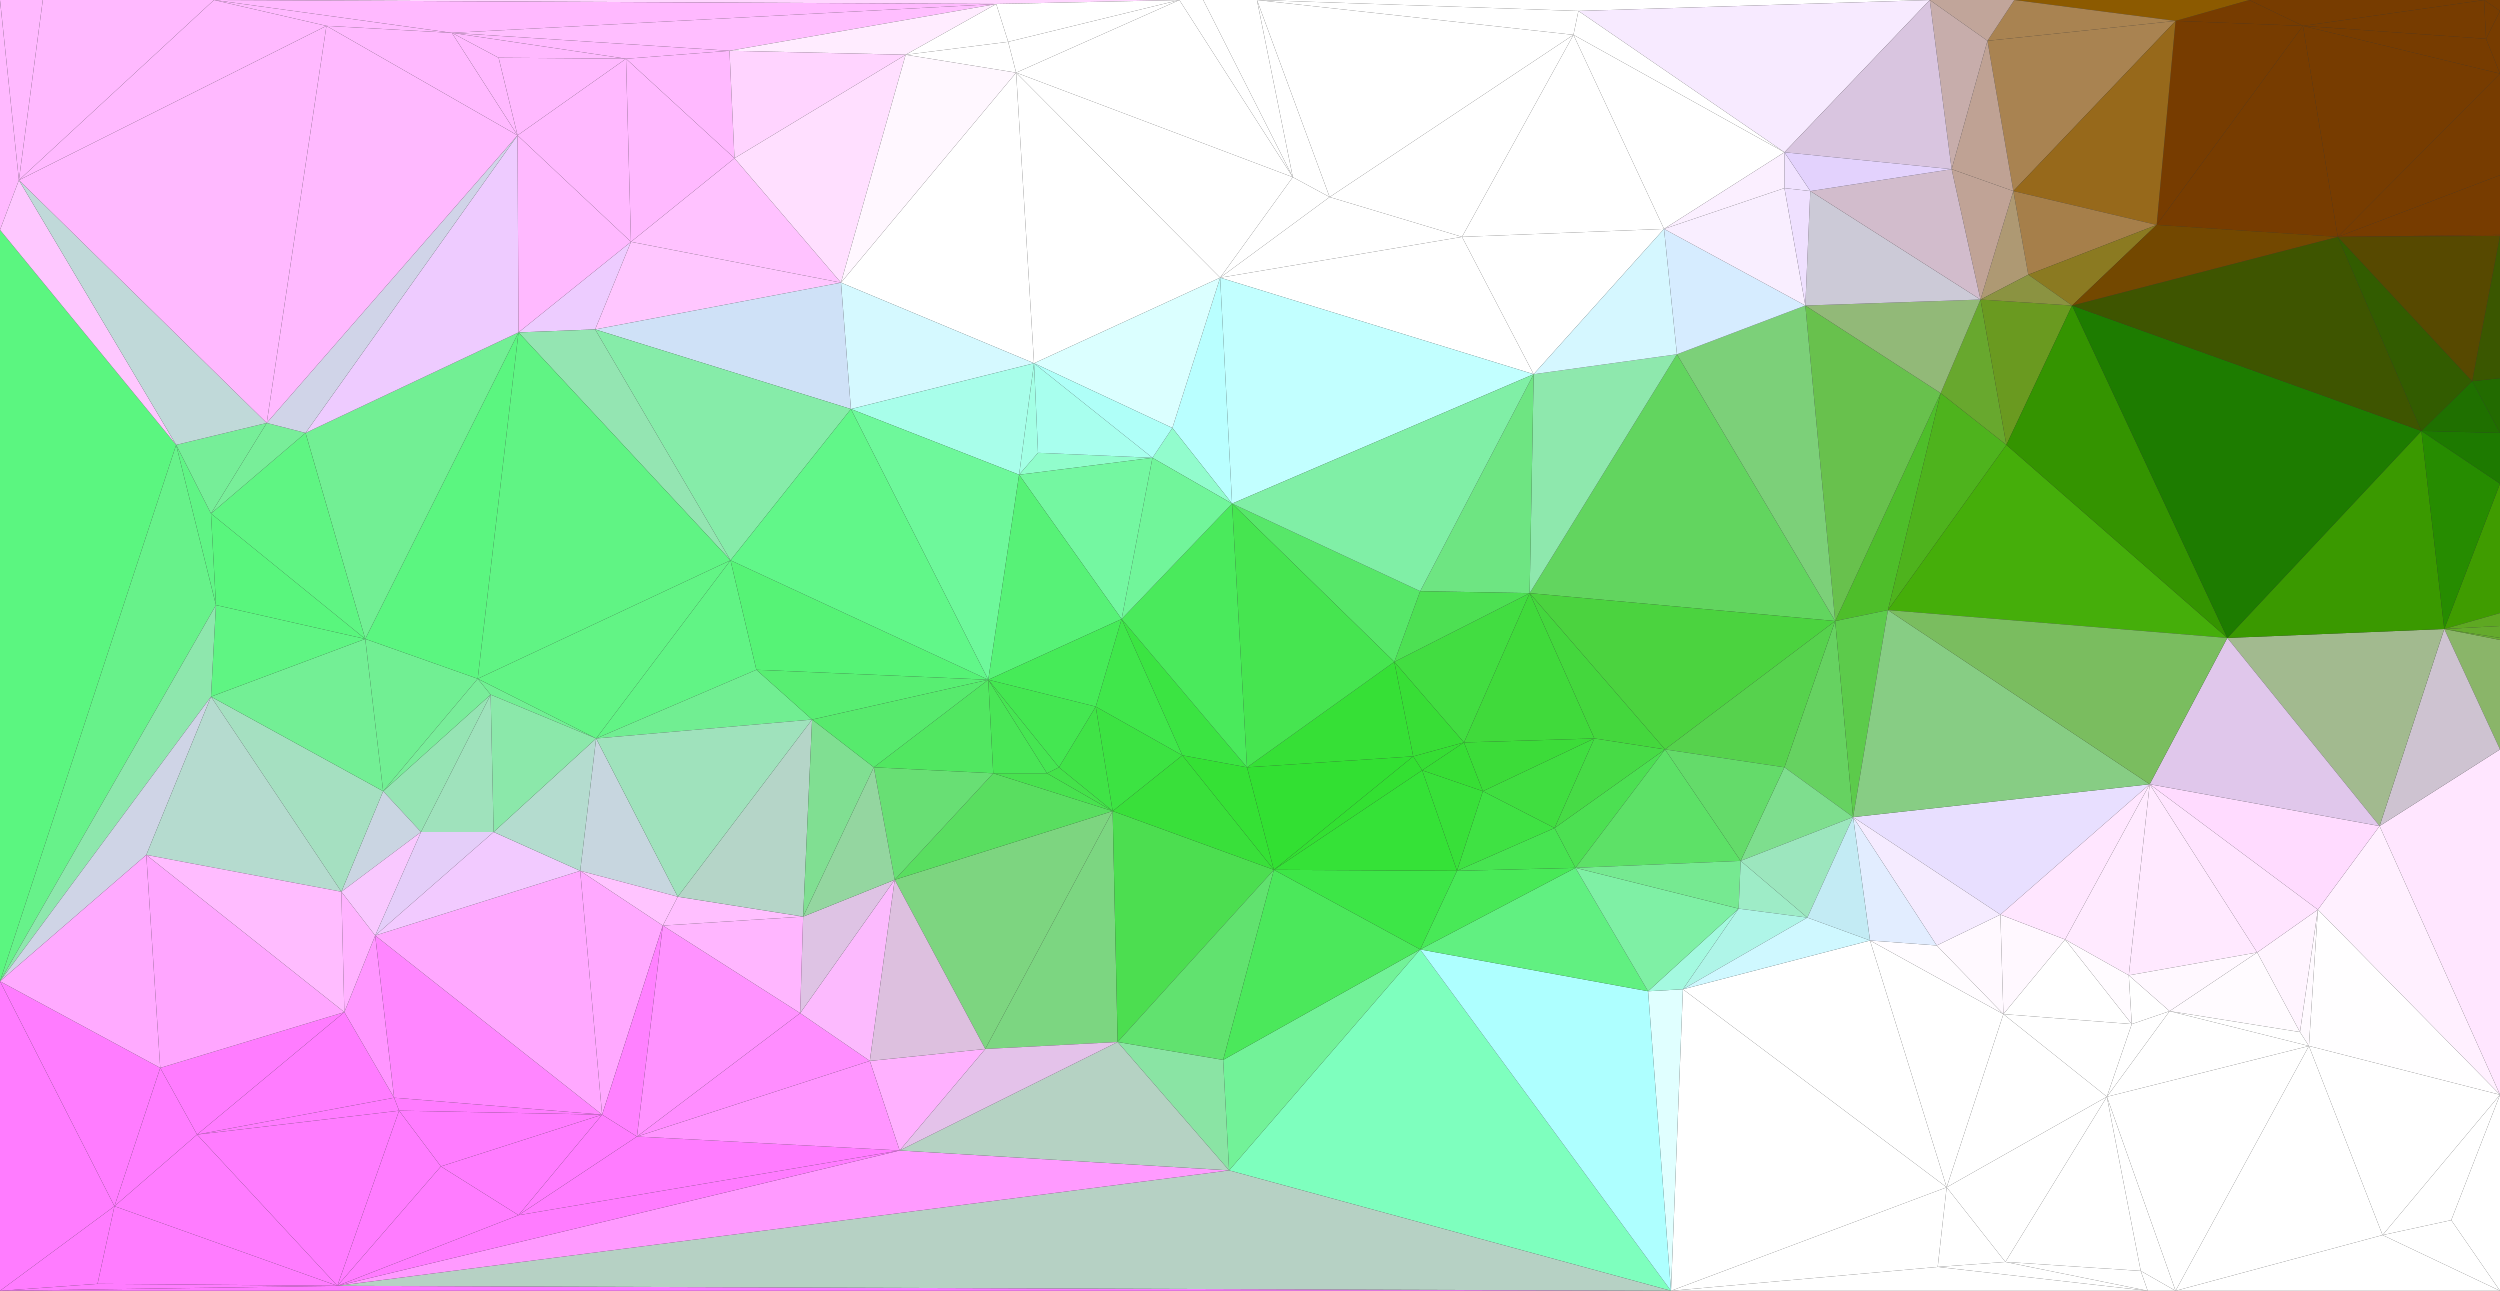 <?xml version="1.0" encoding="utf-8"?>
<svg version="1.1" id="Layer_1" xmlns="http://www.w3.org/2000/svg" xmlns:xlink="http://www.w3.org/1999/xlink" height="1297" width="2512">
	<rect width="100%" height="100%" fill="#333333" stroke="none"/>
	<polygon points="1956,1193 1691,994 1679,1297 " style="fill:rgb(255, 255, 255);stroke-width:none"/>
	<polygon points="1263,0 1209,0 1299,178 " style="fill:rgb(255, 255, 255);stroke-width:none"/>
	<polygon points="1209,0 1185,0 1299,178 " style="fill:rgb(255, 255, 255);stroke-width:none"/>
	<polygon points="2394,1241 2512,1100 2320,1051 " style="fill:rgb(255, 255, 255);stroke-width:none"/>
	<polygon points="2512,1100 2512,753 2391,830 " style="fill:rgb(255, 230, 255);stroke-width:none"/>
	<polygon points="2158,1297 1947,1273 1679,1297 " style="fill:rgb(255, 255, 255);stroke-width:none"/>
	<polygon points="1947,1273 1956,1193 1679,1297 " style="fill:rgb(255, 255, 255);stroke-width:none"/>
	<polygon points="2456,632 2512,753 2512,643 " style="fill:rgb(138, 181, 105);stroke-width:none"/>
	<polygon points="2512,753 2456,632 2391,830 " style="fill:rgb(206, 195, 209);stroke-width:none"/>
	<polygon points="161,1073 198,1140 346,1017 " style="fill:rgb(255, 124, 255);stroke-width:none"/>
	<polygon points="1427,954 1235,1176 1679,1297 " style="fill:rgb(126, 255, 190);stroke-width:none"/>
	<polygon points="2394,1241 2186,1297 2512,1297 " style="fill:rgb(255, 255, 255);stroke-width:none"/>
	<polygon points="2158,1297 2186,1297 2151,1277 " style="fill:rgb(255, 255, 255);stroke-width:none"/>
	<polygon points="2186,1297 2394,1241 2320,1051 " style="fill:rgb(255, 255, 255);stroke-width:none"/>
	<polygon points="2512,1100 2463,1226 2512,1297 " style="fill:rgb(255, 255, 255);stroke-width:none"/>
	<polygon points="2463,1226 2394,1241 2512,1297 " style="fill:rgb(255, 255, 255);stroke-width:none"/>
	<polygon points="2394,1241 2463,1226 2512,1100 " style="fill:rgb(255, 255, 255);stroke-width:none"/>
	<polygon points="2015,1268 2158,1297 2151,1277 " style="fill:rgb(255, 255, 255);stroke-width:none"/>
	<polygon points="2015,1268 1947,1273 2158,1297 " style="fill:rgb(255, 255, 255);stroke-width:none"/>
	<polygon points="1947,1273 2015,1268 1956,1193 " style="fill:rgb(255, 255, 255);stroke-width:none"/>
	<polygon points="2329,914 2311,1037 2320,1051 " style="fill:rgb(255, 250, 255);stroke-width:none"/>
	<polygon points="2329,914 2512,1100 2391,830 " style="fill:rgb(255, 240, 255);stroke-width:none"/>
	<polygon points="2512,1100 2329,914 2320,1051 " style="fill:rgb(255, 254, 255);stroke-width:none"/>
	<polygon points="2456,632 2238,641 2391,830 " style="fill:rgb(162, 186, 143);stroke-width:none"/>
	<polygon points="1185,0 1021,73 1299,178 " style="fill:rgb(255, 255, 255);stroke-width:none"/>
	<polygon points="19,181 43,0 0,0 " style="fill:rgb(255, 185, 255);stroke-width:none"/>
	<polygon points="0,231 19,181 0,0 " style="fill:rgb(255, 185, 255);stroke-width:none"/>
	<polygon points="161,1073 115,1212 198,1140 " style="fill:rgb(255, 124, 255);stroke-width:none"/>
	<polygon points="98,1290 115,1212 0,1297 " style="fill:rgb(255, 124, 255);stroke-width:none"/>
	<polygon points="115,1212 0,986 0,1297 " style="fill:rgb(255, 124, 255);stroke-width:none"/>
	<polygon points="115,1212 161,1073 0,986 " style="fill:rgb(255, 124, 255);stroke-width:none"/>
	<polygon points="1691,994 1656,996 1679,1297 " style="fill:rgb(224, 255, 255);stroke-width:none"/>
	<polygon points="1656,996 1427,954 1679,1297 " style="fill:rgb(174, 255, 255);stroke-width:none"/>
	<polygon points="2117,1102 2013,1019 1956,1193 " style="fill:rgb(255, 255, 255);stroke-width:none"/>
	<polygon points="2117,1102 2015,1268 2151,1277 " style="fill:rgb(255, 255, 255);stroke-width:none"/>
	<polygon points="2015,1268 2117,1102 1956,1193 " style="fill:rgb(255, 255, 255);stroke-width:none"/>
	<polygon points="2186,1297 2117,1102 2151,1277 " style="fill:rgb(255, 255, 255);stroke-width:none"/>
	<polygon points="2117,1102 2186,1297 2320,1051 " style="fill:rgb(255, 255, 255);stroke-width:none"/>
	<polygon points="2160,788 2329,914 2391,830 " style="fill:rgb(255, 219, 255);stroke-width:none"/>
	<polygon points="2238,641 2160,788 2391,830 " style="fill:rgb(224, 199, 235);stroke-width:none"/>
	<polygon points="1844,624 1685,356 1537,596 " style="fill:rgb(98, 213, 95);stroke-width:none"/>
	<polygon points="2498,39 2314,26 2512,74 " style="fill:rgb(119, 60, 0);stroke-width:none"/>
	<polygon points="2314,26 2260,0 2186,21 " style="fill:rgb(119, 60, 0);stroke-width:none"/>
	<polygon points="2314,26 2349,238 2512,74 " style="fill:rgb(119, 60, 0);stroke-width:none"/>
	<polygon points="1586,11 1939,0 1263,0 " style="fill:rgb(255, 255, 255);stroke-width:none"/>
	<polygon points="634,243 845,284 738,159 " style="fill:rgb(255, 194, 255);stroke-width:none"/>
	<polygon points="598,331 634,243 521,334 " style="fill:rgb(237, 204, 255);stroke-width:none"/>
	<polygon points="634,243 598,331 845,284 " style="fill:rgb(255, 198, 255);stroke-width:none"/>
	<polygon points="1021,73 1226,279 1299,178 " style="fill:rgb(255, 255, 255);stroke-width:none"/>
	<polygon points="198,1140 396,1103 346,1017 " style="fill:rgb(255, 124, 255);stroke-width:none"/>
	<polygon points="401,1116 396,1103 198,1140 " style="fill:rgb(255, 124, 255);stroke-width:none"/>
	<polygon points="339,1292 401,1116 198,1140 " style="fill:rgb(255, 124, 255);stroke-width:none"/>
	<polygon points="115,1212 339,1292 198,1140 " style="fill:rgb(255, 124, 255);stroke-width:none"/>
	<polygon points="339,1292 115,1212 98,1290 " style="fill:rgb(255, 124, 255);stroke-width:none"/>
	<polygon points="339,1292 0,1297 1679,1297 " style="fill:rgb(255, 124, 255);stroke-width:none"/>
	<polygon points="339,1292 98,1290 0,1297 " style="fill:rgb(255, 124, 255);stroke-width:none"/>
	<polygon points="1235,1176 339,1292 1679,1297 " style="fill:rgb(182, 209, 196);stroke-width:none"/>
	<polygon points="339,1292 1235,1176 904,1156 " style="fill:rgb(255, 154, 255);stroke-width:none"/>
	<polygon points="521,1221 339,1292 904,1156 " style="fill:rgb(255, 124, 255);stroke-width:none"/>
	<polygon points="605,1120 396,1103 401,1116 " style="fill:rgb(255, 124, 255);stroke-width:none"/>
	<polygon points="1427,954 1229,1065 1235,1176 " style="fill:rgb(114, 242, 152);stroke-width:none"/>
	<polygon points="2512,616 2512,486 2456,632 " style="fill:rgb(63, 156, 0);stroke-width:none"/>
	<polygon points="2433,433 2238,641 2456,632 " style="fill:rgb(58, 153, 0);stroke-width:none"/>
	<polygon points="2512,486 2433,433 2456,632 " style="fill:rgb(38, 140, 0);stroke-width:none"/>
	<polygon points="1997,41 2023,192 2186,21 " style="fill:rgb(169, 131, 81);stroke-width:none"/>
	<polygon points="2160,788 1862,821 2010,919 " style="fill:rgb(232, 223, 255);stroke-width:none"/>
	<polygon points="1793,771 1862,821 1844,624 " style="fill:rgb(102, 210, 97);stroke-width:none"/>
	<polygon points="1844,624 1897,613 1950,395 " style="fill:rgb(78, 190, 42);stroke-width:none"/>
	<polygon points="1897,613 2016,447 1950,395 " style="fill:rgb(78, 179, 29);stroke-width:none"/>
	<polygon points="1862,821 1897,613 1844,624 " style="fill:rgb(92, 203, 75);stroke-width:none"/>
	<polygon points="1897,613 1862,821 2160,788 " style="fill:rgb(135, 205, 132);stroke-width:none"/>
	<polygon points="2016,447 1897,613 2238,641 " style="fill:rgb(69, 174, 10);stroke-width:none"/>
	<polygon points="1897,613 2160,788 2238,641 " style="fill:rgb(122, 189, 95);stroke-width:none"/>
	<polygon points="1685,356 1541,376 1537,596 " style="fill:rgb(142, 232, 173);stroke-width:none"/>
	<polygon points="1226,279 1541,376 1469,238 " style="fill:rgb(255, 255, 255);stroke-width:none"/>
	<polygon points="1469,238 1541,376 1672,230 " style="fill:rgb(255, 255, 255);stroke-width:none"/>
	<polygon points="1541,376 1685,356 1672,230 " style="fill:rgb(213, 247, 255);stroke-width:none"/>
	<polygon points="1814,307 1844,624 1950,395 " style="fill:rgb(104, 193, 77);stroke-width:none"/>
	<polygon points="1814,307 1685,356 1844,624 " style="fill:rgb(124, 208, 121);stroke-width:none"/>
	<polygon points="1685,356 1814,307 1672,230 " style="fill:rgb(214, 236, 255);stroke-width:none"/>
	<polygon points="1673,753 1844,624 1537,596 " style="fill:rgb(75, 211, 63);stroke-width:none"/>
	<polygon points="1673,753 1793,771 1844,624 " style="fill:rgb(86, 210, 77);stroke-width:none"/>
	<polygon points="2512,11 2498,39 2512,74 " style="fill:rgb(119, 60, 0);stroke-width:none"/>
	<polygon points="2498,39 2496,0 2314,26 " style="fill:rgb(119, 60, 0);stroke-width:none"/>
	<polygon points="2496,0 2260,0 2314,26 " style="fill:rgb(119, 60, 0);stroke-width:none"/>
	<polygon points="2496,0 2512,11 2512,0 " style="fill:rgb(119, 60, 0);stroke-width:none"/>
	<polygon points="2512,11 2496,0 2498,39 " style="fill:rgb(119, 60, 0);stroke-width:none"/>
	<polygon points="2260,0 2024,0 2186,21 " style="fill:rgb(140, 90, 0);stroke-width:none"/>
	<polygon points="2024,0 1997,41 2186,21 " style="fill:rgb(169, 131, 81);stroke-width:none"/>
	<polygon points="1997,41 2024,0 1939,0 " style="fill:rgb(193, 165, 154);stroke-width:none"/>
	<polygon points="2167,226 2314,26 2186,21 " style="fill:rgb(119, 60, 0);stroke-width:none"/>
	<polygon points="2167,226 2349,238 2314,26 " style="fill:rgb(119, 60, 0);stroke-width:none"/>
	<polygon points="2023,192 2167,226 2186,21 " style="fill:rgb(151, 105, 27);stroke-width:none"/>
	<polygon points="2038,276 2167,226 2023,192 " style="fill:rgb(166, 127, 74);stroke-width:none"/>
	<polygon points="1581,35 1586,11 1263,0 " style="fill:rgb(255, 255, 255);stroke-width:none"/>
	<polygon points="1581,35 1469,238 1672,230 " style="fill:rgb(255, 255, 255);stroke-width:none"/>
	<polygon points="19,181 215,0 43,0 " style="fill:rgb(255, 185, 255);stroke-width:none"/>
	<polygon points="423,836 493,698 385,795 " style="fill:rgb(150, 228, 180);stroke-width:none"/>
	<polygon points="343,896 423,836 385,795 " style="fill:rgb(202, 213, 226);stroke-width:none"/>
	<polygon points="177,447 0,231 0,986 " style="fill:rgb(91, 246, 128);stroke-width:none"/>
	<polygon points="217,608 177,447 0,986 " style="fill:rgb(103, 242, 138);stroke-width:none"/>
	<polygon points="177,447 19,181 0,231 " style="fill:rgb(254, 199, 255);stroke-width:none"/>
	<polygon points="1226,279 1336,198 1299,178 " style="fill:rgb(255, 255, 255);stroke-width:none"/>
	<polygon points="1336,198 1226,279 1469,238 " style="fill:rgb(255, 255, 255);stroke-width:none"/>
	<polygon points="1581,35 1336,198 1469,238 " style="fill:rgb(255, 255, 255);stroke-width:none"/>
	<polygon points="1336,198 1263,0 1299,178 " style="fill:rgb(255, 255, 255);stroke-width:none"/>
	<polygon points="1336,198 1581,35 1263,0 " style="fill:rgb(255, 255, 255);stroke-width:none"/>
	<polygon points="583,875 605,1120 666,930 " style="fill:rgb(255, 169, 255);stroke-width:none"/>
	<polygon points="443,1172 339,1292 521,1221 " style="fill:rgb(255, 124, 255);stroke-width:none"/>
	<polygon points="339,1292 443,1172 401,1116 " style="fill:rgb(255, 124, 255);stroke-width:none"/>
	<polygon points="605,1120 443,1172 521,1221 " style="fill:rgb(255, 124, 255);stroke-width:none"/>
	<polygon points="443,1172 605,1120 401,1116 " style="fill:rgb(255, 124, 255);stroke-width:none"/>
	<polygon points="640,1142 521,1221 904,1156 " style="fill:rgb(255, 124, 255);stroke-width:none"/>
	<polygon points="640,1142 605,1120 521,1221 " style="fill:rgb(255, 124, 255);stroke-width:none"/>
	<polygon points="640,1142 804,1018 666,930 " style="fill:rgb(255, 146, 255);stroke-width:none"/>
	<polygon points="605,1120 640,1142 666,930 " style="fill:rgb(255, 129, 255);stroke-width:none"/>
	<polygon points="1656,996 1583,872 1427,954 " style="fill:rgb(97, 240, 129);stroke-width:none"/>
	<polygon points="1583,872 1673,753 1562,832 " style="fill:rgb(76, 224, 82);stroke-width:none"/>
	<polygon points="990,1054 874,1066 904,1156 " style="fill:rgb(255, 177, 255);stroke-width:none"/>
	<polygon points="874,1066 640,1142 904,1156 " style="fill:rgb(255, 149, 255);stroke-width:none"/>
	<polygon points="640,1142 874,1066 804,1018 " style="fill:rgb(255, 141, 255);stroke-width:none"/>
	<polygon points="990,1054 1123,1047 1118,815 " style="fill:rgb(124, 214, 129);stroke-width:none"/>
	<polygon points="1229,1065 1123,1047 1235,1176 " style="fill:rgb(138, 228, 164);stroke-width:none"/>
	<polygon points="1235,1176 1123,1047 904,1156 " style="fill:rgb(181, 210, 195);stroke-width:none"/>
	<polygon points="1123,1047 990,1054 904,1156 " style="fill:rgb(228, 194, 234);stroke-width:none"/>
	<polygon points="1541,376 1427,594 1537,596 " style="fill:rgb(110, 229, 130);stroke-width:none"/>
	<polygon points="1123,1047 1280,874 1118,815 " style="fill:rgb(76, 222, 80);stroke-width:none"/>
	<polygon points="1280,874 1123,1047 1229,1065 " style="fill:rgb(97, 226, 111);stroke-width:none"/>
	<polygon points="1280,874 1229,1065 1427,954 " style="fill:rgb(75, 232, 91);stroke-width:none"/>
	<polygon points="845,284 1039,365 1021,73 " style="fill:rgb(255, 255, 255);stroke-width:none"/>
	<polygon points="1039,365 1226,279 1021,73 " style="fill:rgb(255, 255, 255);stroke-width:none"/>
	<polygon points="583,875 681,901 599,742 " style="fill:rgb(199, 214, 223);stroke-width:none"/>
	<polygon points="681,901 583,875 666,930 " style="fill:rgb(255, 196, 255);stroke-width:none"/>
	<polygon points="899,884 990,1054 1118,815 " style="fill:rgb(125, 213, 128);stroke-width:none"/>
	<polygon points="874,1066 899,884 804,1018 " style="fill:rgb(252, 186, 254);stroke-width:none"/>
	<polygon points="899,884 874,1066 990,1054 " style="fill:rgb(221, 192, 223);stroke-width:none"/>
	<polygon points="855,411 1039,365 845,284 " style="fill:rgb(213, 249, 255);stroke-width:none"/>
	<polygon points="1039,365 855,411 1024,477 " style="fill:rgb(168, 254, 234);stroke-width:none"/>
	<polygon points="598,331 855,411 845,284 " style="fill:rgb(207, 225, 247);stroke-width:none"/>
	<polygon points="2512,629 2512,616 2456,632 " style="fill:rgb(94, 168, 34);stroke-width:none"/>
	<polygon points="2512,435 2433,433 2512,486 " style="fill:rgb(29, 122, 0);stroke-width:none"/>
	<polygon points="1586,11 1793,153 1939,0 " style="fill:rgb(247, 234, 255);stroke-width:none"/>
	<polygon points="1581,35 1793,153 1586,11 " style="fill:rgb(255, 255, 255);stroke-width:none"/>
	<polygon points="1793,153 1581,35 1672,230 " style="fill:rgb(255, 255, 255);stroke-width:none"/>
	<polygon points="2013,1019 2075,944 2010,919 " style="fill:rgb(255, 248, 255);stroke-width:none"/>
	<polygon points="2075,944 2160,788 2010,919 " style="fill:rgb(255, 230, 255);stroke-width:none"/>
	<polygon points="2075,944 2139,980 2160,788 " style="fill:rgb(255, 234, 255);stroke-width:none"/>
	<polygon points="2117,1102 2142,1029 2013,1019 " style="fill:rgb(255, 255, 255);stroke-width:none"/>
	<polygon points="2142,1029 2075,944 2013,1019 " style="fill:rgb(255, 255, 255);stroke-width:none"/>
	<polygon points="2075,944 2142,1029 2139,980 " style="fill:rgb(255, 251, 255);stroke-width:none"/>
	<polygon points="2329,914 2268,957 2311,1037 " style="fill:rgb(255, 244, 255);stroke-width:none"/>
	<polygon points="2160,788 2268,957 2329,914 " style="fill:rgb(255, 228, 255);stroke-width:none"/>
	<polygon points="2139,980 2268,957 2160,788 " style="fill:rgb(255, 233, 255);stroke-width:none"/>
	<polygon points="1747,913 1656,996 1691,994 " style="fill:rgb(164, 249, 224);stroke-width:none"/>
	<polygon points="1747,913 1583,872 1656,996 " style="fill:rgb(127, 240, 165);stroke-width:none"/>
	<polygon points="2349,238 2512,176 2512,74 " style="fill:rgb(119, 60, 0);stroke-width:none"/>
	<polygon points="2512,236 2512,176 2349,238 " style="fill:rgb(119, 60, 0);stroke-width:none"/>
	<polygon points="2512,237 2512,236 2349,238 " style="fill:rgb(119, 60, 0);stroke-width:none"/>
	<polygon points="2016,447 1990,301 1950,395 " style="fill:rgb(104, 168, 46);stroke-width:none"/>
	<polygon points="1990,301 1814,307 1950,395 " style="fill:rgb(146, 185, 120);stroke-width:none"/>
	<polygon points="1814,307 1990,301 1819,192 " style="fill:rgb(204, 202, 215);stroke-width:none"/>
	<polygon points="1990,301 2038,276 2023,192 " style="fill:rgb(174, 153, 115);stroke-width:none"/>
	<polygon points="2082,307 2167,226 2038,276 " style="fill:rgb(139, 122, 33);stroke-width:none"/>
	<polygon points="2082,307 1990,301 2016,447 " style="fill:rgb(106, 154, 32);stroke-width:none"/>
	<polygon points="1990,301 2082,307 2038,276 " style="fill:rgb(139, 147, 65);stroke-width:none"/>
	<polygon points="2082,307 2016,447 2238,641 " style="fill:rgb(52, 148, 0);stroke-width:none"/>
	<polygon points="2433,433 2082,307 2238,641 " style="fill:rgb(29, 124, 0);stroke-width:none"/>
	<polygon points="2082,307 2433,433 2349,238 " style="fill:rgb(62, 85, 0);stroke-width:none"/>
	<polygon points="2167,226 2082,307 2349,238 " style="fill:rgb(115, 72, 0);stroke-width:none"/>
	<polygon points="215,0 1001,4 1185,0 " style="fill:rgb(255, 214, 255);stroke-width:none"/>
	<polygon points="1001,4 215,0 454,33 " style="fill:rgb(255, 185, 255);stroke-width:none"/>
	<polygon points="733,51 1001,4 454,33 " style="fill:rgb(255, 190, 255);stroke-width:none"/>
	<polygon points="385,795 480,682 367,642 " style="fill:rgb(113, 239, 147);stroke-width:none"/>
	<polygon points="493,698 480,682 385,795 " style="fill:rgb(121, 237, 154);stroke-width:none"/>
	<polygon points="367,642 480,682 521,334 " style="fill:rgb(91, 246, 128);stroke-width:none"/>
	<polygon points="480,682 493,698 599,742 " style="fill:rgb(113, 239, 147);stroke-width:none"/>
	<polygon points="212,700 343,896 385,795 " style="fill:rgb(165, 224, 193);stroke-width:none"/>
	<polygon points="212,700 385,795 367,642 " style="fill:rgb(115, 239, 149);stroke-width:none"/>
	<polygon points="217,608 212,700 367,642 " style="fill:rgb(95, 245, 131);stroke-width:none"/>
	<polygon points="212,700 217,608 0,986 " style="fill:rgb(142, 231, 173);stroke-width:none"/>
	<polygon points="307,435 367,642 521,334 " style="fill:rgb(114, 239, 148);stroke-width:none"/>
	<polygon points="396,1103 377,940 346,1017 " style="fill:rgb(255, 150, 255);stroke-width:none"/>
	<polygon points="605,1120 377,940 396,1103 " style="fill:rgb(255, 134, 255);stroke-width:none"/>
	<polygon points="583,875 377,940 605,1120 " style="fill:rgb(255, 168, 255);stroke-width:none"/>
	<polygon points="377,940 343,896 346,1017 " style="fill:rgb(255, 179, 255);stroke-width:none"/>
	<polygon points="377,940 423,836 343,896 " style="fill:rgb(249, 200, 255);stroke-width:none"/>
	<polygon points="1583,872 1464,875 1427,954 " style="fill:rgb(72, 233, 87);stroke-width:none"/>
	<polygon points="1464,875 1583,872 1562,832 " style="fill:rgb(71, 228, 81);stroke-width:none"/>
	<polygon points="1464,875 1280,874 1427,954 " style="fill:rgb(61, 230, 71);stroke-width:none"/>
	<polygon points="1673,753 1602,742 1562,832 " style="fill:rgb(71, 219, 70);stroke-width:none"/>
	<polygon points="1602,742 1673,753 1537,596 " style="fill:rgb(68, 215, 61);stroke-width:none"/>
	<polygon points="1471,746 1602,742 1537,596 " style="fill:rgb(64, 218, 59);stroke-width:none"/>
	<polygon points="1401,665 1471,746 1537,596 " style="fill:rgb(66, 221, 65);stroke-width:none"/>
	<polygon points="1427,594 1401,665 1537,596 " style="fill:rgb(77, 224, 83);stroke-width:none"/>
	<polygon points="1280,874 1420,760 1253,771 " style="fill:rgb(50, 224, 50);stroke-width:none"/>
	<polygon points="1420,760 1401,665 1253,771 " style="fill:rgb(54, 224, 54);stroke-width:none"/>
	<polygon points="1401,665 1420,760 1471,746 " style="fill:rgb(56, 222, 54);stroke-width:none"/>
	<polygon points="1043,455 1039,365 1024,477 " style="fill:rgb(163, 255, 229);stroke-width:none"/>
	<polygon points="1188,759 1101,710 1118,815 " style="fill:rgb(60, 227, 66);stroke-width:none"/>
	<polygon points="1280,874 1188,759 1118,815 " style="fill:rgb(57, 224, 58);stroke-width:none"/>
	<polygon points="1188,759 1280,874 1253,771 " style="fill:rgb(53, 225, 53);stroke-width:none"/>
	<polygon points="998,777 899,884 1118,815 " style="fill:rgb(89, 222, 96);stroke-width:none"/>
	<polygon points="899,884 807,921 804,1018 " style="fill:rgb(222, 195, 228);stroke-width:none"/>
	<polygon points="804,1018 807,921 666,930 " style="fill:rgb(255, 182, 255);stroke-width:none"/>
	<polygon points="807,921 681,901 666,930 " style="fill:rgb(255, 191, 255);stroke-width:none"/>
	<polygon points="2512,641 2456,632 2512,643 " style="fill:rgb(104, 171, 51);stroke-width:none"/>
	<polygon points="2512,641 2512,629 2456,632 " style="fill:rgb(100, 170, 44);stroke-width:none"/>
	<polygon points="2484,383 2512,435 2512,380 " style="fill:rgb(34, 107, 0);stroke-width:none"/>
	<polygon points="2512,435 2484,383 2433,433 " style="fill:rgb(31, 112, 0);stroke-width:none"/>
	<polygon points="2433,433 2484,383 2349,238 " style="fill:rgb(50, 92, 0);stroke-width:none"/>
	<polygon points="2512,237 2484,383 2512,380 " style="fill:rgb(58, 87, 0);stroke-width:none"/>
	<polygon points="2484,383 2512,237 2349,238 " style="fill:rgb(87, 73, 0);stroke-width:none"/>
	<polygon points="1793,189 1793,153 1672,230 " style="fill:rgb(251, 239, 255);stroke-width:none"/>
	<polygon points="1793,153 1793,189 1819,192 " style="fill:rgb(240, 226, 255);stroke-width:none"/>
	<polygon points="1814,307 1793,189 1672,230 " style="fill:rgb(249, 238, 255);stroke-width:none"/>
	<polygon points="1793,189 1814,307 1819,192 " style="fill:rgb(239, 224, 255);stroke-width:none"/>
	<polygon points="2142,1029 2180,1016 2139,980 " style="fill:rgb(255, 255, 255);stroke-width:none"/>
	<polygon points="2180,1016 2268,957 2139,980 " style="fill:rgb(255, 248, 255);stroke-width:none"/>
	<polygon points="2268,957 2180,1016 2311,1037 " style="fill:rgb(255, 251, 255);stroke-width:none"/>
	<polygon points="2180,1016 2142,1029 2117,1102 " style="fill:rgb(255, 255, 255);stroke-width:none"/>
	<polygon points="2311,1037 2180,1016 2320,1051 " style="fill:rgb(255, 255, 255);stroke-width:none"/>
	<polygon points="2180,1016 2117,1102 2320,1051 " style="fill:rgb(255, 255, 255);stroke-width:none"/>
	<polygon points="1749,865 1862,821 1793,771 " style="fill:rgb(126, 222, 142);stroke-width:none"/>
	<polygon points="1673,753 1749,865 1793,771 " style="fill:rgb(100, 219, 106);stroke-width:none"/>
	<polygon points="1583,872 1749,865 1673,753 " style="fill:rgb(93, 225, 103);stroke-width:none"/>
	<polygon points="1747,913 1749,865 1583,872 " style="fill:rgb(118, 233, 145);stroke-width:none"/>
	<polygon points="1956,1193 1879,945 1691,994 " style="fill:rgb(255, 255, 255);stroke-width:none"/>
	<polygon points="2013,1019 1879,945 1956,1193 " style="fill:rgb(255, 255, 255);stroke-width:none"/>
	<polygon points="1961,170 1990,301 2023,192 " style="fill:rgb(192, 163, 150);stroke-width:none"/>
	<polygon points="1990,301 1961,170 1819,192 " style="fill:rgb(210, 188, 204);stroke-width:none"/>
	<polygon points="1997,41 1961,170 2023,192 " style="fill:rgb(191, 162, 148);stroke-width:none"/>
	<polygon points="1961,170 1997,41 1939,0 " style="fill:rgb(199, 173, 171);stroke-width:none"/>
	<polygon points="1793,153 1961,170 1939,0 " style="fill:rgb(217, 197, 224);stroke-width:none"/>
	<polygon points="1961,170 1793,153 1819,192 " style="fill:rgb(227, 210, 253);stroke-width:none"/>
	<polygon points="1013,42 1021,73 1185,0 " style="fill:rgb(255, 255, 255);stroke-width:none"/>
	<polygon points="1001,4 1013,42 1185,0 " style="fill:rgb(255, 255, 255);stroke-width:none"/>
	<polygon points="629,59 733,51 454,33 " style="fill:rgb(255, 185, 255);stroke-width:none"/>
	<polygon points="501,58 629,59 454,33 " style="fill:rgb(255, 185, 255);stroke-width:none"/>
	<polygon points="733,51 629,59 738,159 " style="fill:rgb(255, 185, 255);stroke-width:none"/>
	<polygon points="629,59 634,243 738,159 " style="fill:rgb(255, 185, 255);stroke-width:none"/>
	<polygon points="520,136 501,58 454,33 " style="fill:rgb(255, 185, 255);stroke-width:none"/>
	<polygon points="520,136 307,435 521,334 " style="fill:rgb(238, 203, 255);stroke-width:none"/>
	<polygon points="634,243 520,136 521,334 " style="fill:rgb(255, 185, 255);stroke-width:none"/>
	<polygon points="629,59 520,136 634,243 " style="fill:rgb(255, 185, 255);stroke-width:none"/>
	<polygon points="520,136 629,59 501,58 " style="fill:rgb(255, 185, 255);stroke-width:none"/>
	<polygon points="734,563 855,411 598,331 " style="fill:rgb(134, 236, 169);stroke-width:none"/>
	<polygon points="734,563 598,331 521,334 " style="fill:rgb(148, 229, 178);stroke-width:none"/>
	<polygon points="480,682 734,563 521,334 " style="fill:rgb(96, 244, 132);stroke-width:none"/>
	<polygon points="760,673 734,563 599,742 " style="fill:rgb(97, 244, 133);stroke-width:none"/>
	<polygon points="734,563 480,682 599,742 " style="fill:rgb(98, 244, 133);stroke-width:none"/>
	<polygon points="147,859 212,700 0,986 " style="fill:rgb(207, 212, 230);stroke-width:none"/>
	<polygon points="212,700 147,859 343,896 " style="fill:rgb(181, 219, 207);stroke-width:none"/>
	<polygon points="161,1073 147,859 0,986 " style="fill:rgb(255, 170, 255);stroke-width:none"/>
	<polygon points="147,859 161,1073 346,1017 " style="fill:rgb(255, 166, 255);stroke-width:none"/>
	<polygon points="343,896 147,859 346,1017 " style="fill:rgb(255, 188, 255);stroke-width:none"/>
	<polygon points="212,516 177,447 217,608 " style="fill:rgb(96, 244, 133);stroke-width:none"/>
	<polygon points="212,516 217,608 367,642 " style="fill:rgb(89, 246, 125);stroke-width:none"/>
	<polygon points="307,435 212,516 367,642 " style="fill:rgb(95, 245, 131);stroke-width:none"/>
	<polygon points="377,940 496,836 423,836 " style="fill:rgb(228, 206, 249);stroke-width:none"/>
	<polygon points="496,836 377,940 583,875 " style="fill:rgb(242, 202, 255);stroke-width:none"/>
	<polygon points="496,836 583,875 599,742 " style="fill:rgb(180, 220, 207);stroke-width:none"/>
	<polygon points="493,698 496,836 599,742 " style="fill:rgb(139, 232, 170);stroke-width:none"/>
	<polygon points="423,836 496,836 493,698 " style="fill:rgb(159, 226, 188);stroke-width:none"/>
	<polygon points="1490,795 1464,875 1562,832 " style="fill:rgb(63, 226, 67);stroke-width:none"/>
	<polygon points="1602,742 1490,795 1562,832 " style="fill:rgb(64, 222, 64);stroke-width:none"/>
	<polygon points="1490,795 1602,742 1471,746 " style="fill:rgb(60, 220, 57);stroke-width:none"/>
	<polygon points="1158,460 1043,455 1024,477 " style="fill:rgb(145, 253, 204);stroke-width:none"/>
	<polygon points="1043,455 1158,460 1039,365 " style="fill:rgb(168, 255, 238);stroke-width:none"/>
	<polygon points="1464,875 1429,774 1280,874 " style="fill:rgb(53, 226, 55);stroke-width:none"/>
	<polygon points="1429,774 1420,760 1280,874 " style="fill:rgb(51, 224, 50);stroke-width:none"/>
	<polygon points="1490,795 1429,774 1464,875 " style="fill:rgb(56, 224, 57);stroke-width:none"/>
	<polygon points="1420,760 1429,774 1471,746 " style="fill:rgb(54, 222, 52);stroke-width:none"/>
	<polygon points="1429,774 1490,795 1471,746 " style="fill:rgb(55, 222, 53);stroke-width:none"/>
	<polygon points="1101,710 1064,771 1118,815 " style="fill:rgb(64, 227, 71);stroke-width:none"/>
	<polygon points="998,777 878,771 899,884 " style="fill:rgb(104, 223, 116);stroke-width:none"/>
	<polygon points="878,771 807,921 899,884 " style="fill:rgb(148, 214, 160);stroke-width:none"/>
	<polygon points="993,683 878,771 998,777 " style="fill:rgb(81, 231, 97);stroke-width:none"/>
	<polygon points="993,683 1064,771 1101,710 " style="fill:rgb(68, 231, 81);stroke-width:none"/>
	<polygon points="993,683 734,563 760,673 " style="fill:rgb(86, 243, 118);stroke-width:none"/>
	<polygon points="855,411 993,683 1024,477 " style="fill:rgb(110, 248, 155);stroke-width:none"/>
	<polygon points="734,563 993,683 855,411 " style="fill:rgb(97, 247, 137);stroke-width:none"/>
	<polygon points="1946,950 2013,1019 2010,919 " style="fill:rgb(255, 249, 255);stroke-width:none"/>
	<polygon points="1946,950 1879,945 2013,1019 " style="fill:rgb(255, 252, 255);stroke-width:none"/>
	<polygon points="1862,821 1946,950 2010,919 " style="fill:rgb(245, 235, 255);stroke-width:none"/>
	<polygon points="1879,945 1946,950 1862,821 " style="fill:rgb(226, 237, 255);stroke-width:none"/>
	<polygon points="1749,865 1816,922 1862,821 " style="fill:rgb(156, 230, 190);stroke-width:none"/>
	<polygon points="1816,922 1879,945 1862,821 " style="fill:rgb(195, 235, 244);stroke-width:none"/>
	<polygon points="1816,922 1749,865 1747,913 " style="fill:rgb(158, 236, 199);stroke-width:none"/>
	<polygon points="1816,922 1747,913 1691,994 " style="fill:rgb(175, 245, 232);stroke-width:none"/>
	<polygon points="1879,945 1816,922 1691,994 " style="fill:rgb(207, 248, 255);stroke-width:none"/>
	<polygon points="910,55 1001,4 733,51 " style="fill:rgb(255, 236, 255);stroke-width:none"/>
	<polygon points="910,55 1013,42 1001,4 " style="fill:rgb(255, 255, 255);stroke-width:none"/>
	<polygon points="1013,42 910,55 1021,73 " style="fill:rgb(255, 255, 255);stroke-width:none"/>
	<polygon points="910,55 733,51 738,159 " style="fill:rgb(255, 212, 255);stroke-width:none"/>
	<polygon points="845,284 910,55 738,159 " style="fill:rgb(255, 223, 255);stroke-width:none"/>
	<polygon points="910,55 845,284 1021,73 " style="fill:rgb(255, 247, 255);stroke-width:none"/>
	<polygon points="328,26 215,0 19,181 " style="fill:rgb(255, 185, 255);stroke-width:none"/>
	<polygon points="215,0 328,26 454,33 " style="fill:rgb(255, 185, 255);stroke-width:none"/>
	<polygon points="328,26 520,136 454,33 " style="fill:rgb(255, 185, 255);stroke-width:none"/>
	<polygon points="212,516 268,425 177,447 " style="fill:rgb(118, 238, 152);stroke-width:none"/>
	<polygon points="268,425 212,516 307,435 " style="fill:rgb(120, 238, 153);stroke-width:none"/>
	<polygon points="177,447 268,425 19,181 " style="fill:rgb(192, 217, 217);stroke-width:none"/>
	<polygon points="268,425 328,26 19,181 " style="fill:rgb(255, 185, 255);stroke-width:none"/>
	<polygon points="520,136 268,425 307,435 " style="fill:rgb(208, 212, 232);stroke-width:none"/>
	<polygon points="328,26 268,425 520,136 " style="fill:rgb(255, 185, 255);stroke-width:none"/>
	<polygon points="1238,506 1401,665 1427,594 " style="fill:rgb(87, 231, 105);stroke-width:none"/>
	<polygon points="1238,506 1541,376 1226,279 " style="fill:rgb(194, 255, 255);stroke-width:none"/>
	<polygon points="1238,506 1427,594 1541,376 " style="fill:rgb(128, 239, 166);stroke-width:none"/>
	<polygon points="1401,665 1238,506 1253,771 " style="fill:rgb(70, 229, 80);stroke-width:none"/>
	<polygon points="1052,777 998,777 1118,815 " style="fill:rgb(72, 226, 79);stroke-width:none"/>
	<polygon points="1064,771 1052,777 1118,815 " style="fill:rgb(68, 226, 74);stroke-width:none"/>
	<polygon points="1052,777 993,683 998,777 " style="fill:rgb(73, 230, 86);stroke-width:none"/>
	<polygon points="993,683 1052,777 1064,771 " style="fill:rgb(70, 230, 82);stroke-width:none"/>
	<polygon points="807,921 816,723 681,901 " style="fill:rgb(181, 213, 200);stroke-width:none"/>
	<polygon points="878,771 816,723 807,921 " style="fill:rgb(128, 223, 146);stroke-width:none"/>
	<polygon points="816,723 760,673 599,742 " style="fill:rgb(113, 238, 146);stroke-width:none"/>
	<polygon points="681,901 816,723 599,742 " style="fill:rgb(159, 226, 188);stroke-width:none"/>
	<polygon points="816,723 993,683 760,673 " style="fill:rgb(88, 238, 114);stroke-width:none"/>
	<polygon points="993,683 816,723 878,771 " style="fill:rgb(87, 234, 109);stroke-width:none"/>
	<polygon points="1178,430 1238,506 1226,279 " style="fill:rgb(185, 255, 255);stroke-width:none"/>
	<polygon points="1238,506 1178,430 1158,460 " style="fill:rgb(146, 252, 205);stroke-width:none"/>
	<polygon points="1039,365 1178,430 1226,279 " style="fill:rgb(219, 255, 255);stroke-width:none"/>
	<polygon points="1158,460 1178,430 1039,365 " style="fill:rgb(175, 255, 248);stroke-width:none"/>
	<polygon points="1127,622 1188,759 1253,771 " style="fill:rgb(59, 228, 66);stroke-width:none"/>
	<polygon points="1238,506 1127,622 1253,771 " style="fill:rgb(74, 234, 92);stroke-width:none"/>
	<polygon points="1188,759 1127,622 1101,710 " style="fill:rgb(64, 231, 75);stroke-width:none"/>
	<polygon points="1127,622 1238,506 1158,460 " style="fill:rgb(113, 245, 154);stroke-width:none"/>
	<polygon points="1127,622 1158,460 1024,477 " style="fill:rgb(116, 247, 161);stroke-width:none"/>
	<polygon points="993,683 1127,622 1024,477 " style="fill:rgb(87, 242, 119);stroke-width:none"/>
	<polygon points="1127,622 993,683 1101,710 " style="fill:rgb(70, 235, 88);stroke-width:none"/>
</svg>